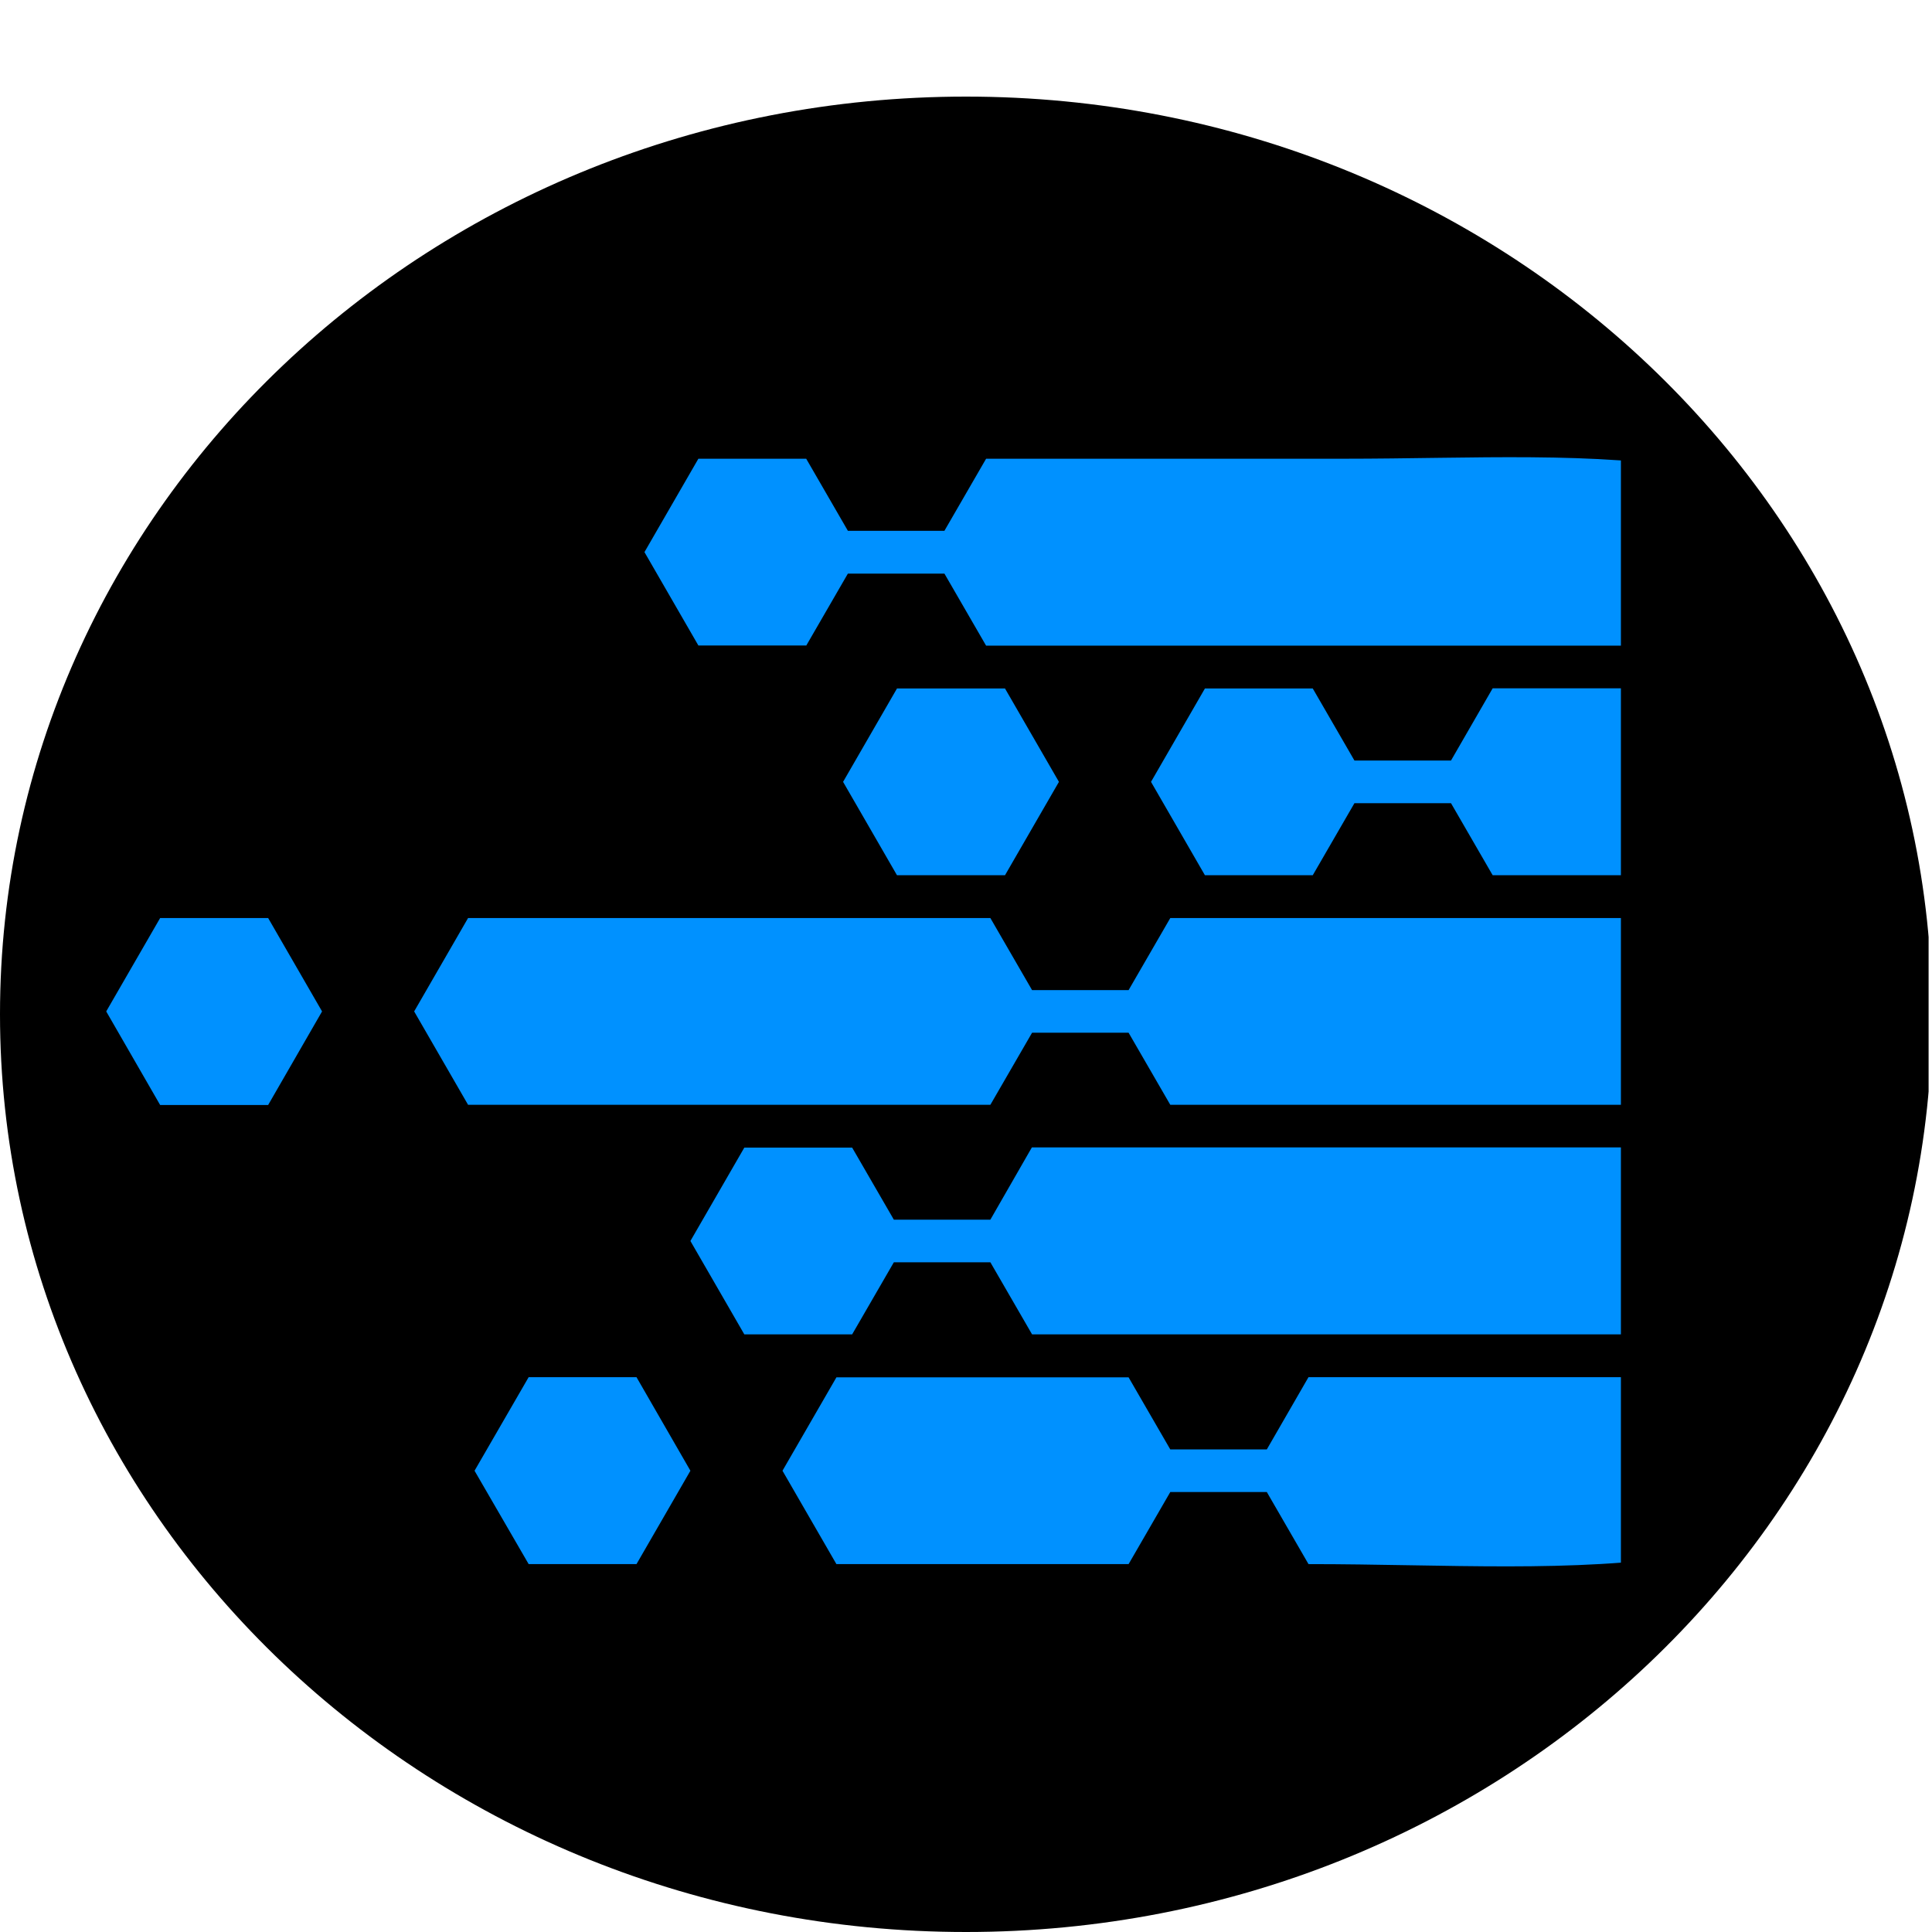 <svg xmlns="http://www.w3.org/2000/svg" xmlns:xlink="http://www.w3.org/1999/xlink" width="500" zoomAndPan="magnify" viewBox="0 0 375 375" height="500" preserveAspectRatio="xMidYMid meet" version="1.0"><defs><clipPath id="44b64fd0a0"><path d="M 0 18.75 L 375 18.75 L 375 375 L 0 375 Z M 0 18.75 " clip-rule="nonzero"/></clipPath><clipPath id="5dacea7a92"><path d="M 187.5 18.75 C 83.945 18.75 0 98.5 0 196.875 C 0 295.25 83.945 375 187.5 375 C 291.055 375 375 295.25 375 196.875 C 375 98.5 291.055 18.75 187.5 18.75 Z M 187.5 18.75 " clip-rule="nonzero"/></clipPath><clipPath id="aaf4db592c"><path d="M 80 178 L 314.617 178 L 314.617 215 L 80 215 Z M 80 178 " clip-rule="nonzero"/></clipPath><clipPath id="4bb33f3a6f"><path d="M 125 88 L 314.617 88 L 314.617 126 L 125 126 Z M 125 88 " clip-rule="nonzero"/></clipPath><clipPath id="2cc1940d66"><path d="M 223 133 L 314.617 133 L 314.617 170 L 223 170 Z M 223 133 " clip-rule="nonzero"/></clipPath><clipPath id="a3a1bb941f"><path d="M 20.617 178 L 63 178 L 63 215 L 20.617 215 Z M 20.617 178 " clip-rule="nonzero"/></clipPath><clipPath id="0bb4258d5e"><path d="M 134 222 L 314.617 222 L 314.617 259 L 134 259 Z M 134 222 " clip-rule="nonzero"/></clipPath><clipPath id="e5eb7b3e63"><path d="M 151 267 L 314.617 267 L 314.617 305 L 151 305 Z M 151 267 " clip-rule="nonzero"/></clipPath></defs><g clip-path="url(#44b64fd0a0)"><g clip-path="url(#5dacea7a92)"><path fill="#000000" d="M 0 18.75 L 374.34 18.75 L 374.34 375 L 0 375 Z M 0 18.75 " fill-opacity="1" fill-rule="nonzero"/></g></g><g clip-path="url(#aaf4db592c)"><path fill="#0091ff" d="M 416.641 178.191 L 227.152 178.191 L 219.059 192.18 L 200.324 192.18 L 192.23 178.191 C 185.254 178.191 97.828 178.191 90.852 178.191 L 80.387 196.316 L 90.852 214.441 C 97.828 214.441 185.254 214.441 192.23 214.441 L 200.324 200.453 L 219.059 200.453 L 227.152 214.441 L 416.641 214.441 C 418.727 202.465 418.727 190.203 416.641 178.191 Z M 416.641 178.191 " fill-opacity="1" fill-rule="nonzero"/></g><g clip-path="url(#4bb33f3a6f)"><path fill="#0091ff" d="M 156.484 125.324 L 164.574 111.336 L 183.312 111.336 L 191.402 125.324 L 391.18 125.324 C 353.633 82.996 311.52 89.039 260.742 89.039 L 191.402 89.039 L 183.312 103.027 L 164.574 103.027 L 156.484 89.039 L 135.555 89.039 L 125.09 107.164 L 135.555 125.289 L 156.484 125.289 Z M 156.484 125.324 " fill-opacity="1" fill-rule="nonzero"/></g><g clip-path="url(#2cc1940d66)"><path fill="#0091ff" d="M 281.637 147.621 L 262.898 147.621 L 254.805 133.633 L 233.875 133.633 L 223.41 151.758 L 233.875 169.883 L 254.805 169.883 L 262.898 155.895 L 281.637 155.895 L 289.727 169.883 L 414.879 169.883 C 411.496 156.648 405.637 144.387 397.832 133.598 L 289.727 133.598 Z M 281.637 147.621 " fill-opacity="1" fill-rule="nonzero"/></g><g clip-path="url(#a3a1bb941f)"><path fill="#0091ff" d="M 31.082 178.191 L 20.617 196.316 L 31.082 214.477 L 52.047 214.477 L 62.512 196.316 L 52.047 178.191 Z M 31.082 178.191 " fill-opacity="1" fill-rule="nonzero"/></g><path fill="#0091ff" d="M 163.641 151.758 L 174.105 169.883 L 195.07 169.883 L 205.539 151.758 L 195.07 133.633 L 174.105 133.633 Z M 163.641 151.758 " fill-opacity="1" fill-rule="nonzero"/><path fill="#0091ff" d="M 102.613 267.305 L 92.109 285.469 L 102.613 303.594 L 123.543 303.594 L 134.008 285.469 L 123.543 267.305 Z M 102.613 267.305 " fill-opacity="1" fill-rule="nonzero"/><g clip-path="url(#0bb4258d5e)"><path fill="#0091ff" d="M 192.23 236.738 L 173.496 236.738 L 165.402 222.75 L 144.473 222.75 L 134.008 240.875 L 144.473 259 L 165.402 259 L 173.496 245.008 L 192.23 245.008 L 200.324 259 L 397.797 259 C 405.598 248.211 411.461 235.945 414.84 222.711 C 349.281 222.711 265.848 222.711 200.285 222.711 Z M 192.23 236.738 " fill-opacity="1" fill-rule="nonzero"/></g><g clip-path="url(#e5eb7b3e63)"><path fill="#0091ff" d="M 245.887 281.332 L 227.152 281.332 L 219.059 267.344 C 200.18 267.344 181.262 267.344 162.348 267.344 L 151.879 285.469 L 162.348 303.594 C 181.262 303.594 200.145 303.594 219.059 303.594 L 227.152 289.602 L 245.887 289.602 L 253.98 303.594 C 307.602 303.594 352.66 310.75 391.18 267.305 L 253.98 267.305 Z M 245.887 281.332 " fill-opacity="1" fill-rule="nonzero"/></g></svg>